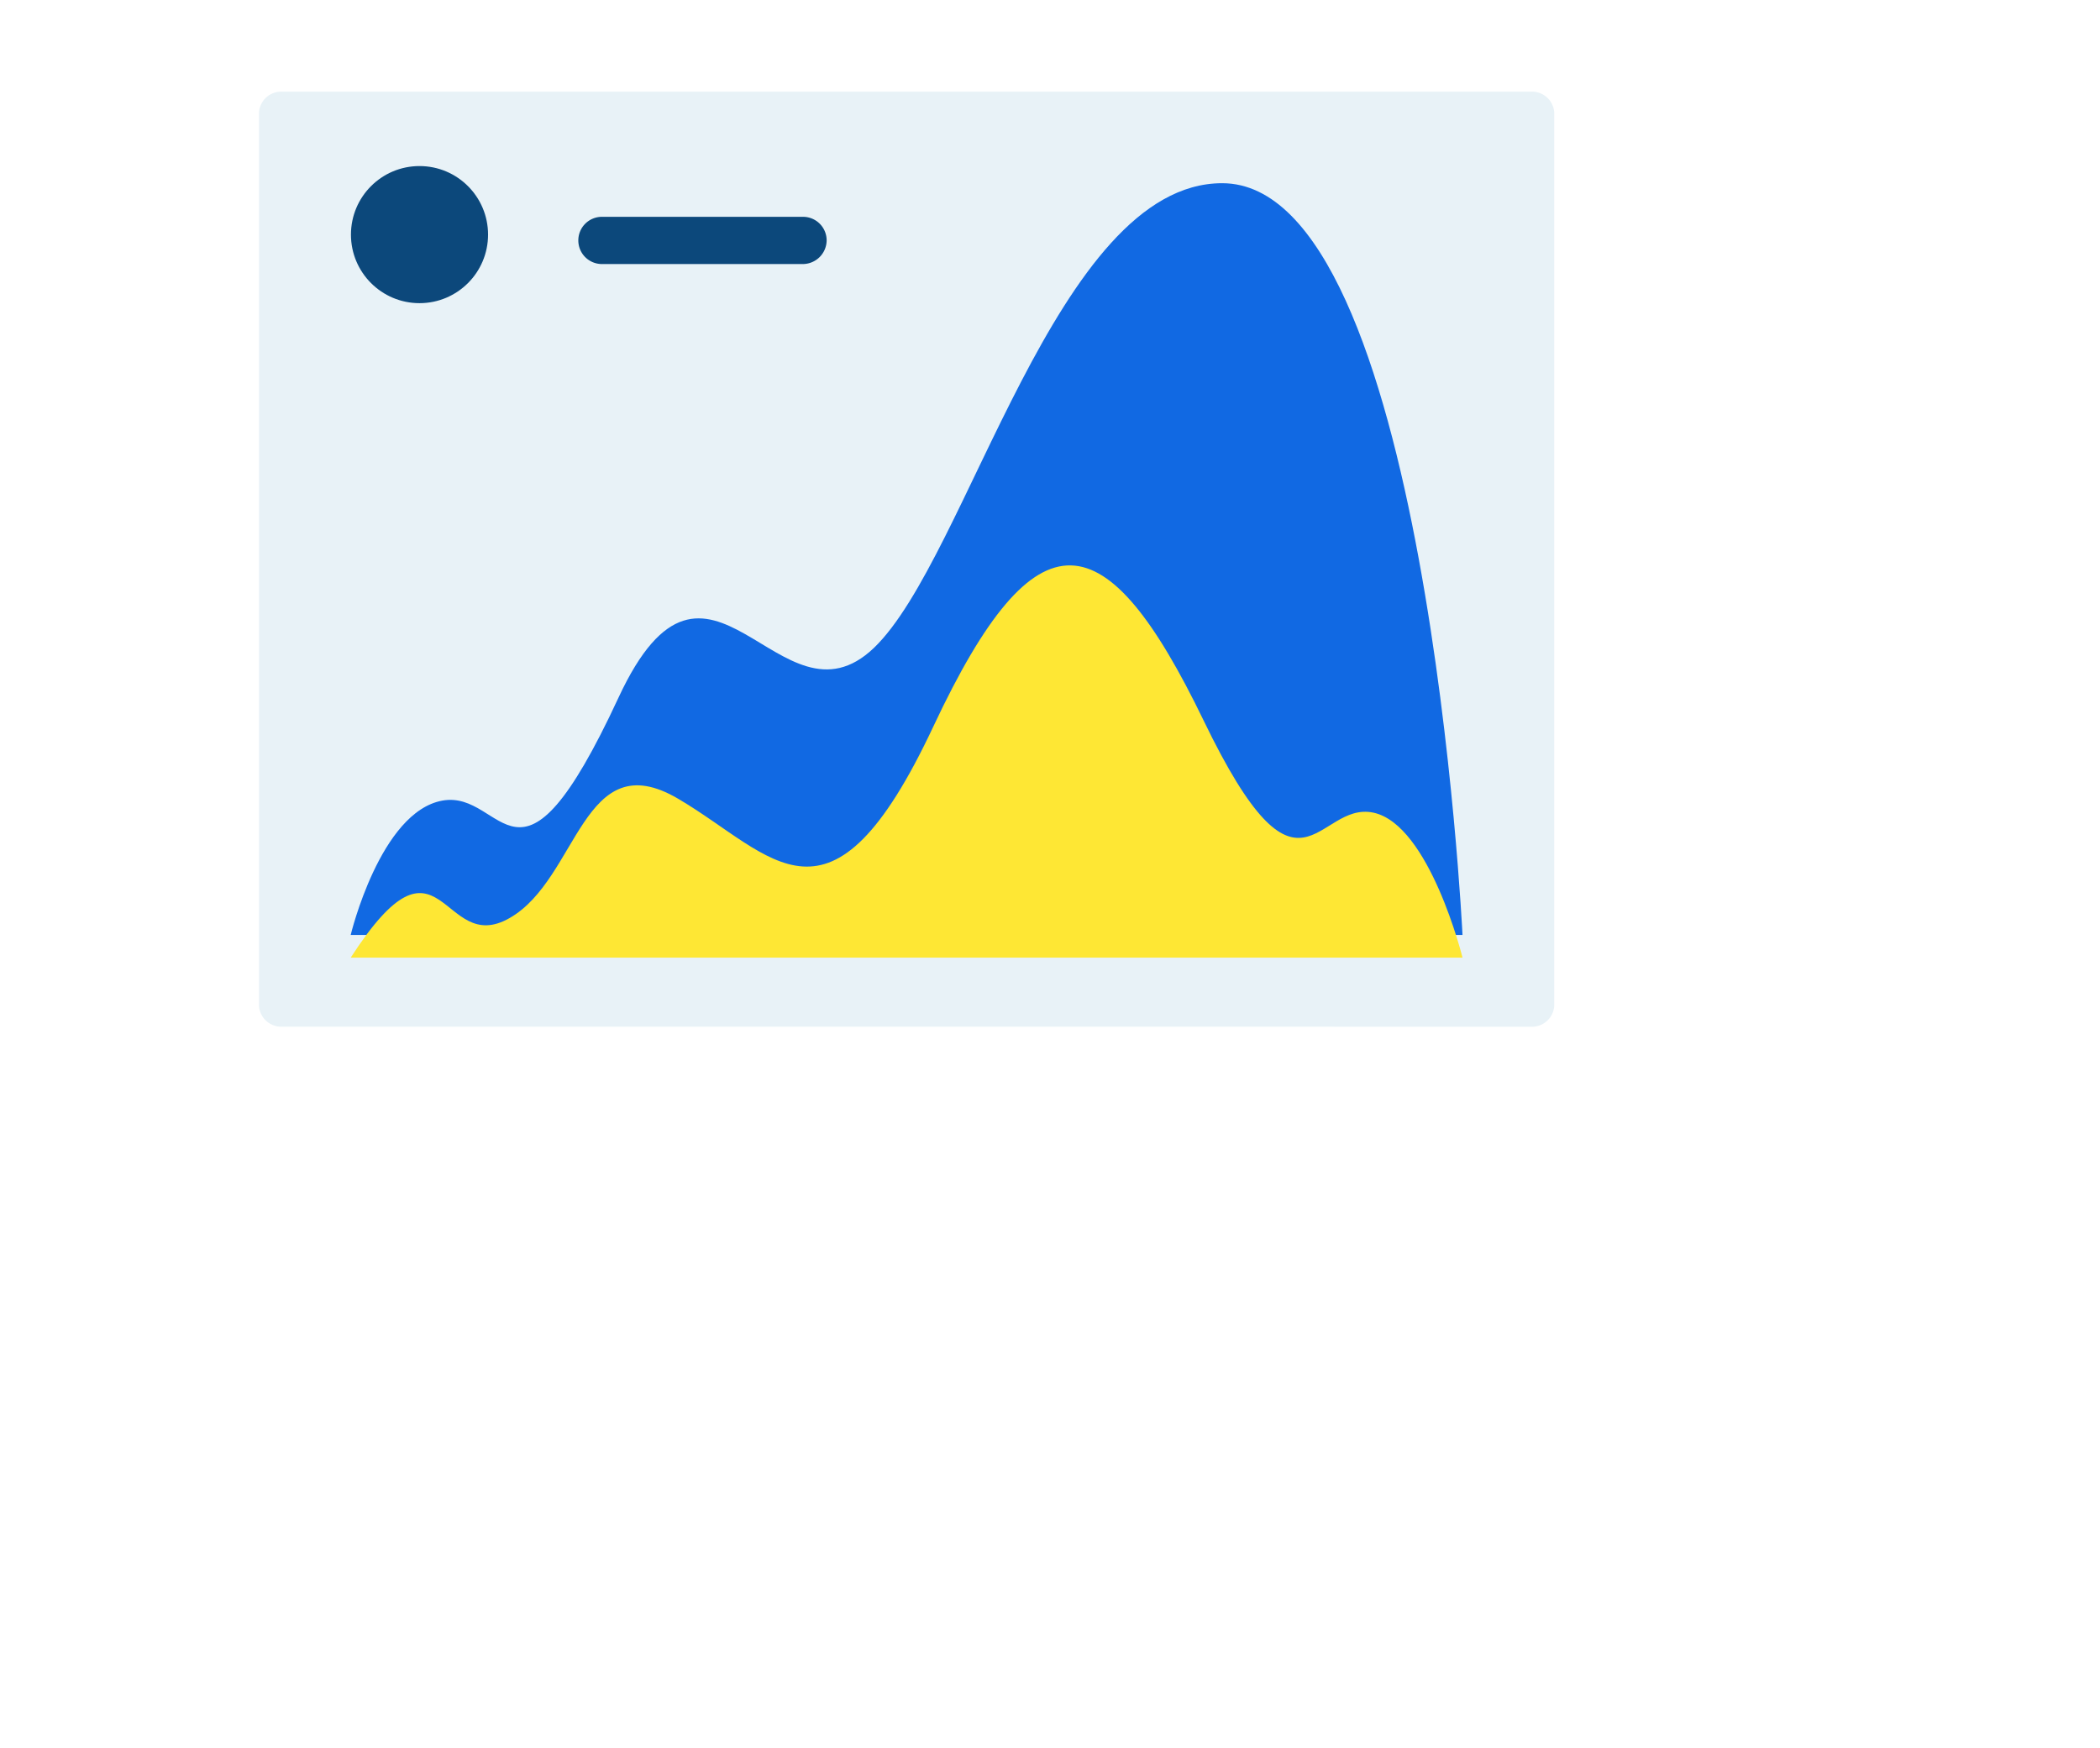 <svg xmlns="http://www.w3.org/2000/svg" xmlns:xlink="http://www.w3.org/1999/xlink" width="131.816" height="109.702" viewBox="0 0 131.816 109.702">
  <defs>
    <filter id="Trazado_116444" x="0" y="0" width="131.816" height="109.702" filterUnits="userSpaceOnUse">
      <feOffset dx="9" dy="20" input="SourceAlpha"/>
      <feGaussianBlur stdDeviation="6.5" result="blur"/>
      <feFlood flood-opacity="0.463"/>
      <feComposite operator="in" in2="blur"/>
      <feComposite in="SourceGraphic"/>
    </filter>
  </defs>
  <g id="Grupo_159212" data-name="Grupo 159212" transform="translate(11716.17 10349.248)">
    <g transform="matrix(1, 0, 0, 1, -11716.17, -10349.25)" filter="url(#Trazado_116444)">
      <path id="Trazado_116444-2" data-name="Trazado 116444" d="M93.17,78.452H15.086c-4.066,0-7.366-2.953-7.366-6.592V14.842c0-3.639,3.3-6.592,7.366-6.592H93.17c4.066,0,7.366,2.953,7.366,6.592V71.86C100.537,75.5,97.237,78.452,93.17,78.452Z" transform="translate(2.78 -8.25)" fill="#fff"/>
    </g>
    <path id="Trazado_116445" data-name="Trazado 116445" d="M13.2,70.938a1.4,1.4,0,0,1-1.478-1.3V13.547a1.4,1.4,0,0,1,1.478-1.3H91.545a1.4,1.4,0,0,1,1.478,1.3V69.641a1.4,1.4,0,0,1-1.478,1.3Z" transform="translate(-11711.635 -10355.741)" fill="#e8f2f7"/>
    <path id="Trazado_116446" data-name="Trazado 116446" d="M15.72,63.428s1.856-7.738,5.761-8.435,4.677,7.269,11.047-6.459c5.657-12.171,10.127,2.533,16.037-3.128S60,16.24,70.422,16.24c12.8,0,15.086,47.188,15.086,47.188Z" transform="translate(-11709.877 -10353.988)" fill="#1169e3"/>
    <path id="Trazado_116447" data-name="Trazado 116447" d="M15.72,61.014H85.509s-2.064-8.333-5.583-9.1c-3.623-.777-4.559,6.851-10.661-5.771s-10.468-13.5-16.972.36-10.023,8.06-16.022,4.534S30.019,56.063,25.7,58.524C21.377,61.014,21.466,52.119,15.72,61.014Z" transform="translate(-11709.877 -10350.149)" fill="#fee734"/>
    <circle id="Elipse_4730" data-name="Elipse 4730" cx="4.303" cy="4.303" r="4.303" transform="translate(-11694.141 -10338.824)" fill="#0c487b"/>
    <path id="Trazado_116448" data-name="Trazado 116448" d="M39.255,21.575H26.632a1.48,1.48,0,0,1-1.482-1.482h0a1.48,1.48,0,0,1,1.482-1.482H39.255a1.48,1.48,0,0,1,1.482,1.482h0A1.5,1.5,0,0,1,39.255,21.575Z" transform="translate(-11705.019 -10354.249)" fill="#0c487b"/>
  </g>
</svg>
